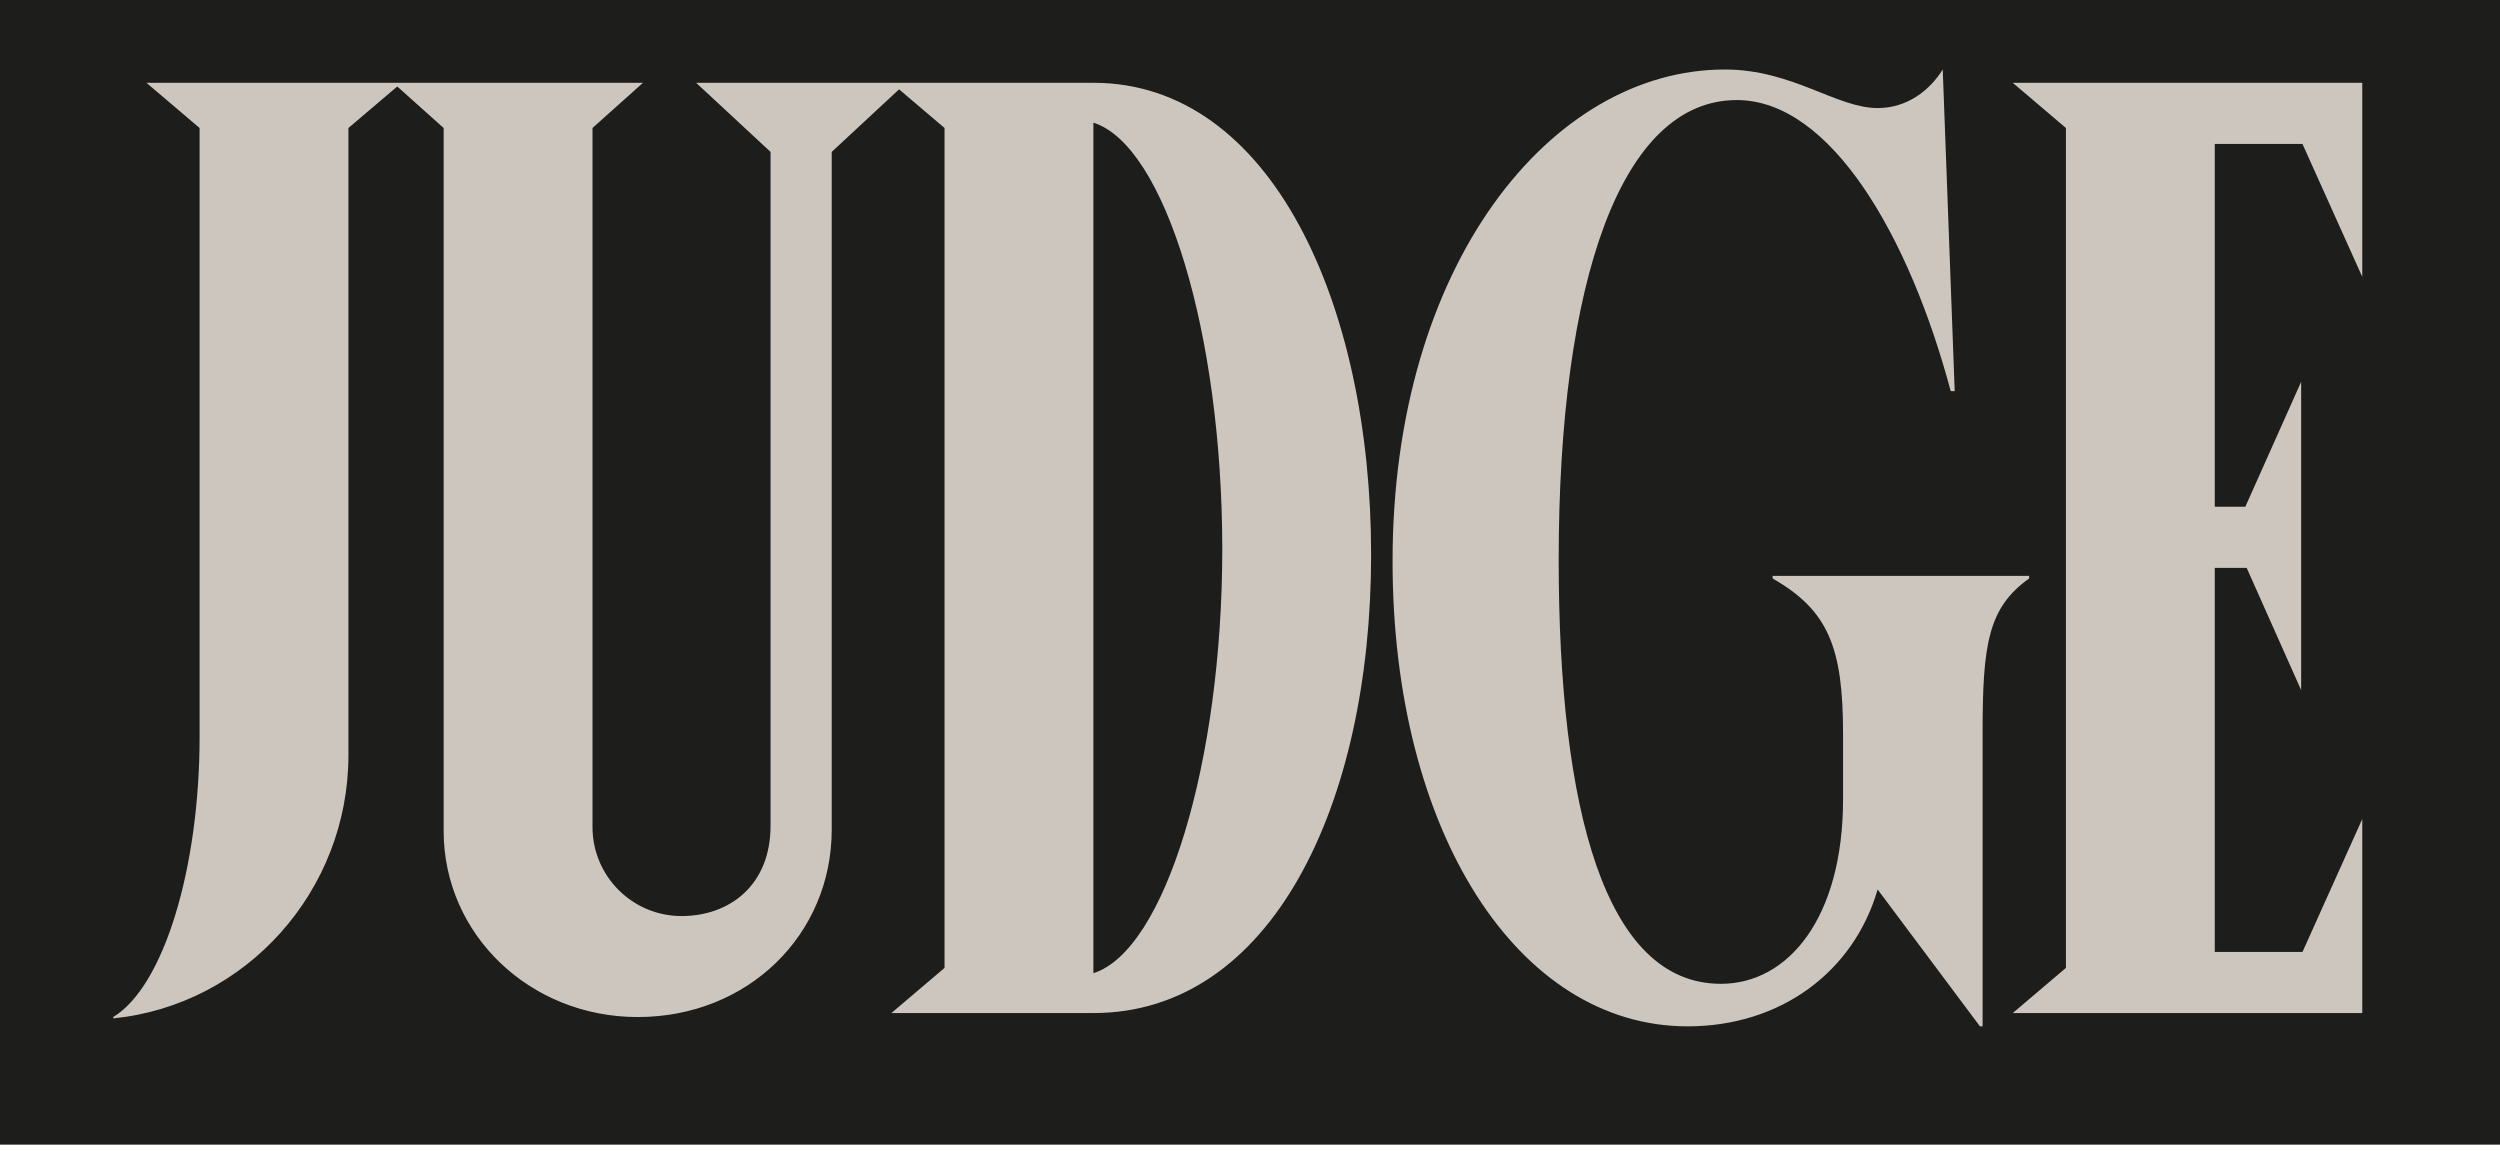 <svg width="76" height="35" viewBox="0 0 76 35" fill="none" xmlns="http://www.w3.org/2000/svg">
<rect width="76" height="34.797" fill="#1D1D1B"/>
<path d="M6.068 3.891V22.394C6.068 26.393 4.977 29.989 3.442 30.918V30.959C7.482 30.555 10.592 27.08 10.592 22.96V3.891L12.209 2.517H4.452L6.068 3.891ZM21.163 2.517L23.425 4.618V25.101C23.425 26.919 22.173 27.848 20.719 27.848C19.224 27.848 18.012 26.636 18.012 25.141V3.891L19.547 2.517H11.952L13.487 3.891V25.262C13.487 28.413 16.113 30.918 19.386 30.918C22.739 30.918 25.284 28.413 25.284 25.222V4.618L27.546 2.517H21.163ZM33.239 3.729C35.42 4.416 37.157 10.153 37.157 16.698C37.157 23.162 35.42 28.898 33.239 29.585V3.729ZM27.098 2.517L28.714 3.891V29.424L27.098 30.797H33.239C38.652 30.797 41.682 24.454 41.682 16.859C41.682 9.264 38.652 2.517 33.239 2.517H27.098ZM52.797 3.042C55.666 3.042 58.049 7.204 59.302 11.89H59.423L59.059 2.113C58.655 2.76 57.969 3.285 57.08 3.285C55.827 3.285 54.494 2.113 52.434 2.113C47.141 2.113 42.334 8.052 42.334 17.061C42.334 25.262 46.131 31.201 51.303 31.201C54.131 31.201 56.353 29.545 57.08 27.04L60.191 31.201H60.271V22.273C60.271 19.606 60.433 18.475 61.685 17.586V17.506H53.888V17.586C55.585 18.556 56.029 19.687 56.029 22.313V24.293C56.029 27.888 54.373 29.908 52.313 29.908C48.798 29.908 47.384 24.616 47.384 17.021C47.384 8.537 49.283 3.042 52.797 3.042ZM62.804 3.891V29.424L61.188 30.797H71.813V24.899L69.995 28.939H67.329V17.263H68.299L69.955 20.98V11.607L68.258 15.405H67.329V4.376H69.995L71.813 8.416V2.517H61.188L62.804 3.891Z" fill="#CDC6BE"/>
</svg>
